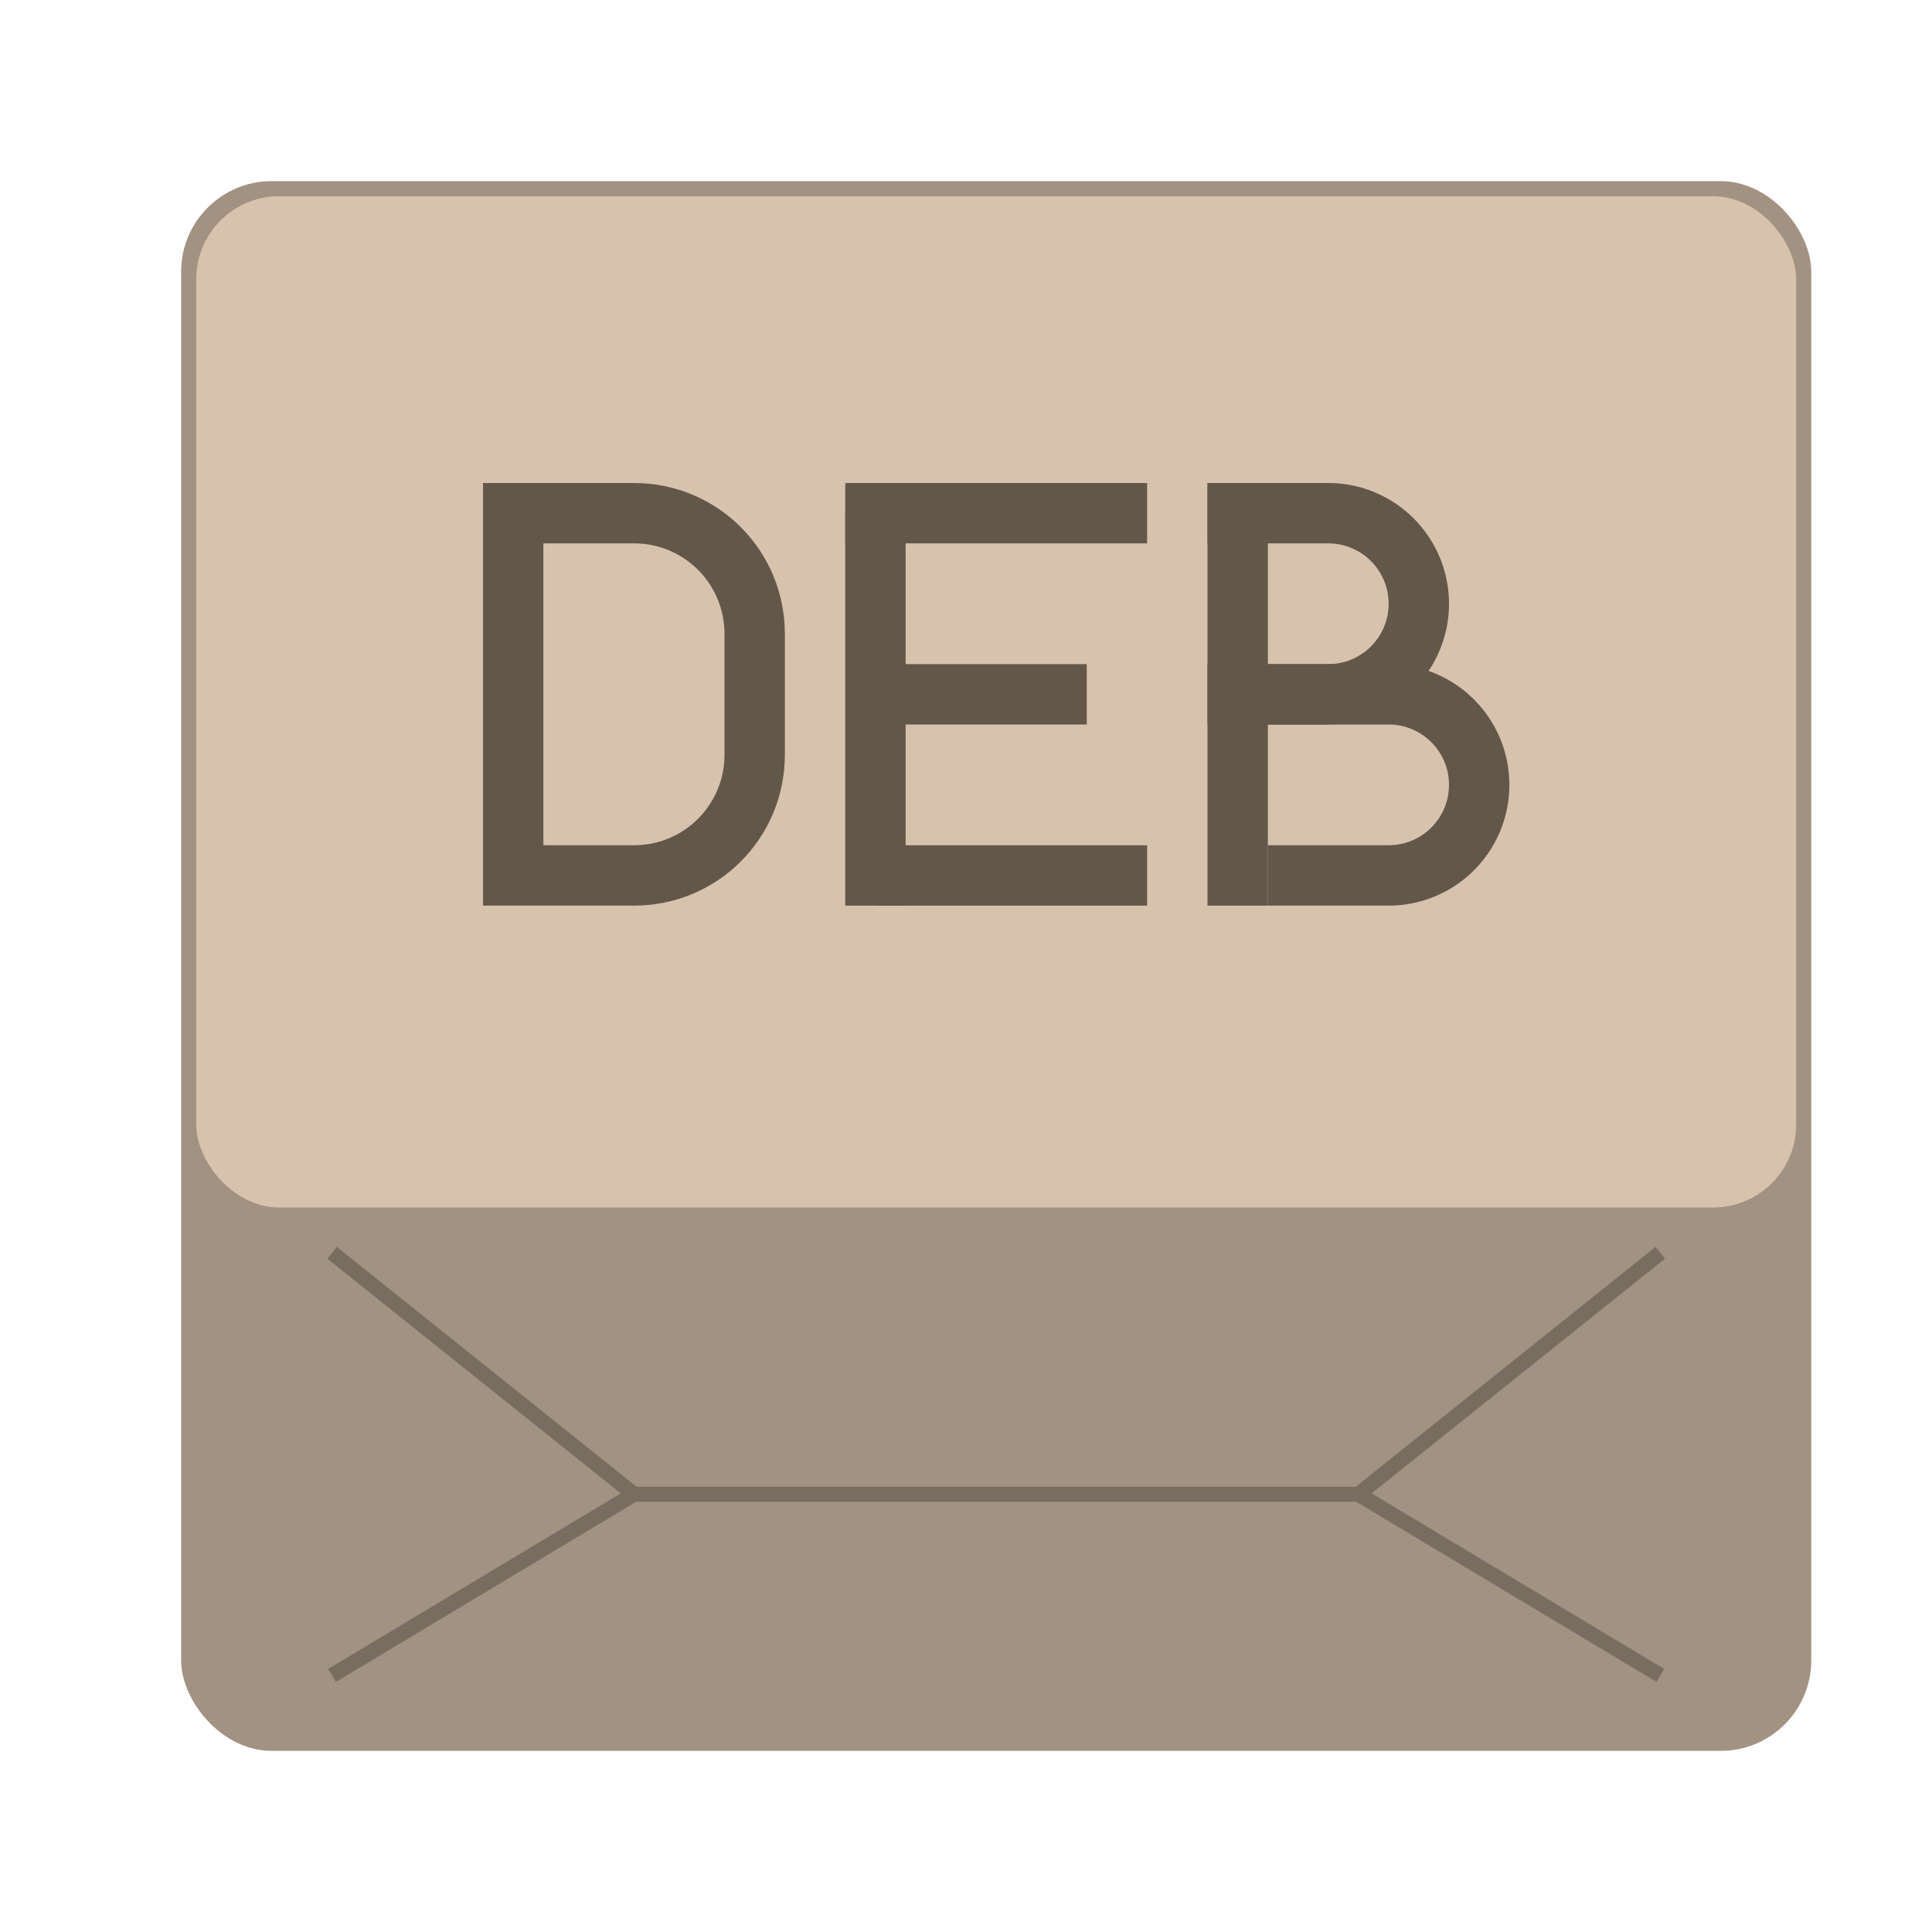 <svg version="1.0" viewBox="0 0 128 128" xmlns="http://www.w3.org/2000/svg"><g transform="translate(-312 1644)"><rect x="324" y="-1632" width="108" height="104" ry="6" fill="#a19282"/><rect x="325" y="-1631" width="106" height="67" ry="5.5" fill="#d7c3ad"/><path d="M354-1545h48m20-16-20 16 20 12m-88-28 20 16-20 12" fill="none" stroke="#000" stroke-opacity=".251"/><g transform="matrix(4 0 0 4 -88 4532)" fill="#635749"><path d="M108-1536v7h2.5c1.385 0 2.5-1.115 2.5-2.5v-2c0-1.385-1.115-2.5-2.5-2.5h-2zm1 1h1.5c.831 0 1.5.669 1.5 1.5v2c0 .831-.669 1.5-1.5 1.5H109z"/><rect x="114" y="-1536" width="5" height="1" ry="0"/><path d="M114-1535.5h1v6.5h-1z"/><path d="M114.5-1530h4.5v1h-4.5z"/><path d="M114.5-1533h3.5v1h-3.5z"/><path d="M120-1536h1v7h-1z"/><path d="M121-1533v1h2a1 1 0 0 1 1 1 1 1 0 0 1-1 1h-2v1h2a2 2 0 0 0 2-2 2 2 0 0 0-2-2z"/><path d="M120-1536v1h2a1 1 0 0 1 1 1 1 1 0 0 1-1 1h-2v1h2a2 2 0 0 0 2-2 2 2 0 0 0-2-2z"/></g></g></svg>